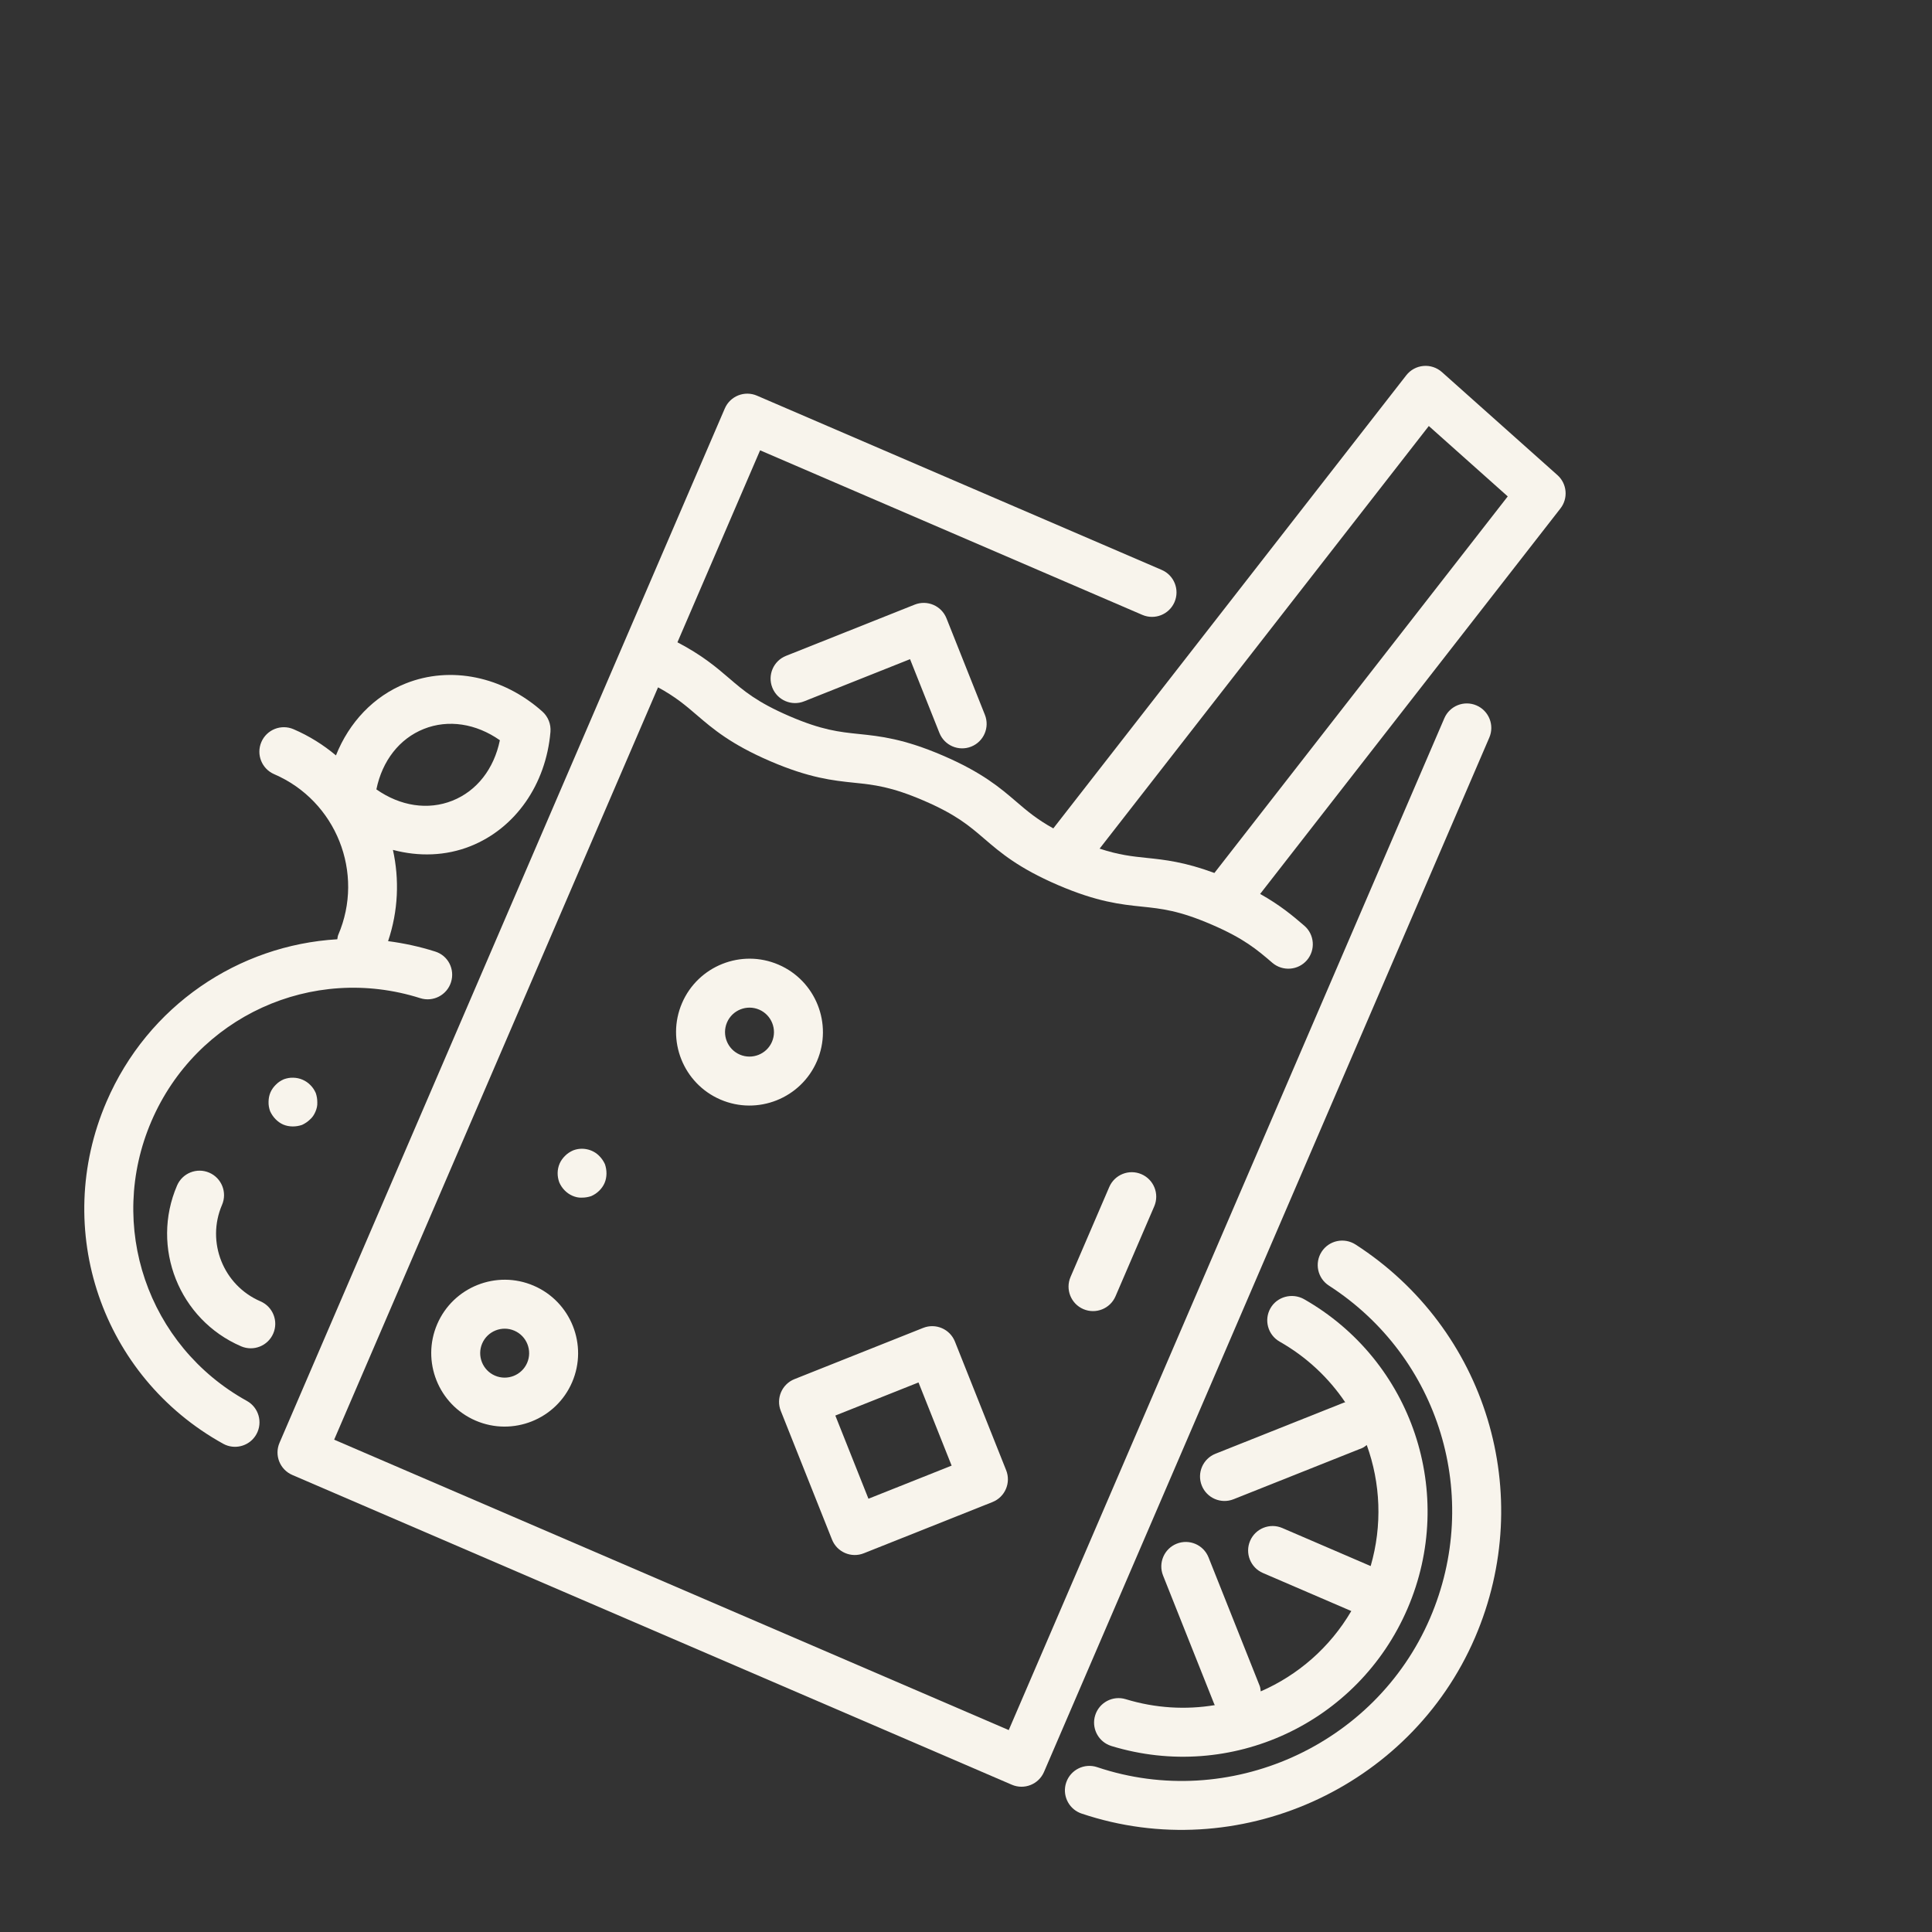 <svg width="179" height="179" viewBox="0 0 179 179" fill="none" xmlns="http://www.w3.org/2000/svg">
<rect x="0" y="0" width="179" height="179" fill="#333333" stroke="none"/>
<path d="M136.798 65.358C135.648 64.863 134.313 65.394 133.818 66.545L93.459 160.292L30.96 133.386L60.968 63.683C62.586 64.56 63.522 65.359 64.557 66.248C66.031 67.513 67.703 68.949 71.353 70.52C75.002 72.091 77.193 72.318 79.124 72.519C80.968 72.71 82.559 72.876 85.571 74.172C88.587 75.47 89.802 76.513 91.208 77.721C92.684 78.987 94.356 80.423 98.007 81.995C101.66 83.568 103.853 83.797 105.787 83.998C107.634 84.19 109.227 84.356 112.245 85.656C115.264 86.955 116.479 87.998 117.887 89.207C118.838 90.014 120.269 89.913 121.086 88.963C121.901 88.013 121.792 86.58 120.842 85.765C119.795 84.866 118.634 83.881 116.752 82.823L144.576 47.106C145.31 46.164 145.188 44.814 144.297 44.019L133.591 34.471C133.122 34.055 132.499 33.848 131.876 33.906C131.25 33.962 130.676 34.275 130.291 34.77L97.589 76.751C96.074 75.911 95.161 75.136 94.163 74.279C92.688 73.013 91.016 71.577 87.365 70.006C83.716 68.435 81.526 68.208 79.594 68.007C77.75 67.816 76.159 67.65 73.147 66.354C70.133 65.056 68.919 64.014 67.512 62.805C66.349 61.807 65.047 60.702 62.765 59.509L70.423 41.722L105.838 56.969C106.989 57.464 108.323 56.933 108.819 55.782C109.314 54.632 108.783 53.297 107.632 52.802L70.133 36.658C68.983 36.163 67.648 36.694 67.153 37.845L25.897 133.676C25.401 134.826 25.933 136.161 27.083 136.656L93.748 165.356C94.898 165.851 96.233 165.32 96.728 164.169L137.984 68.338C138.48 67.188 137.949 65.854 136.798 65.358ZM132.38 39.47L139.693 45.992L112.514 80.881C109.749 79.857 107.905 79.658 106.257 79.486C104.888 79.344 103.655 79.213 101.879 78.626L132.38 39.47Z" fill="#F8F4EC"/>
<path d="M84.746 56.019L72.825 60.765C71.661 61.228 71.093 62.547 71.557 63.711C71.788 64.293 72.234 64.726 72.767 64.955C73.3 65.185 73.921 65.211 74.503 64.979L84.316 61.072L87.037 67.906C87.5 69.07 88.818 69.638 89.983 69.174C91.147 68.711 91.714 67.392 91.251 66.228L87.692 57.288C87.228 56.123 85.91 55.556 84.746 56.019ZM85.529 123.031L73.609 127.776C72.445 128.24 71.877 129.558 72.341 130.722L77.086 142.643C77.318 143.225 77.763 143.658 78.296 143.887C78.829 144.117 79.45 144.143 80.032 143.911L91.953 139.165C93.117 138.702 93.684 137.384 93.221 136.219L88.475 124.299C88.012 123.135 86.694 122.567 85.529 123.031ZM80.462 138.858L77.394 131.151L85.1 128.084L88.168 135.79L80.462 138.858ZM40.508 122.68C39.024 126.126 40.621 130.137 44.067 131.62C47.513 133.104 51.524 131.508 53.007 128.061C54.491 124.615 52.895 120.604 49.448 119.121C46.002 117.637 41.991 119.234 40.508 122.68ZM47.654 123.287C48.803 123.782 49.335 125.119 48.841 126.267C48.346 127.416 47.009 127.948 45.861 127.454C44.712 126.959 44.18 125.622 44.674 124.474C45.169 123.325 46.506 122.793 47.654 123.287ZM75.691 98.316C77.174 94.87 75.578 90.859 72.131 89.376C68.685 87.892 64.675 89.489 63.191 92.935C61.707 96.381 63.304 100.392 66.75 101.875C70.197 103.359 74.207 101.763 75.691 98.316ZM67.358 94.729C67.852 93.58 69.189 93.048 70.338 93.542C71.486 94.037 72.018 95.374 71.524 96.522C71.03 97.671 69.692 98.203 68.544 97.709C67.395 97.214 66.863 95.877 67.358 94.729ZM53.899 110.961C54.194 110.964 54.486 110.918 54.775 110.82C55.32 110.586 55.783 110.142 56.016 109.601C56.133 109.33 56.186 109.032 56.19 108.737C56.193 108.443 56.146 108.15 56.048 107.862C55.921 107.584 55.755 107.34 55.55 107.128C54.922 106.463 53.925 106.256 53.09 106.589C52.813 106.715 52.578 106.861 52.356 107.086C52.145 107.292 51.966 107.536 51.849 107.807C51.607 108.37 51.612 108.989 51.817 109.547C52.051 110.091 52.493 110.554 53.036 110.788C53.306 110.904 53.595 110.979 53.899 110.961ZM103.352 120.102L106.94 111.769C107.435 110.619 106.904 109.284 105.753 108.789C104.603 108.294 103.269 108.825 102.773 109.976L99.186 118.309C98.69 119.459 99.222 120.794 100.372 121.289C101.523 121.784 102.857 121.253 103.352 120.102ZM41.785 91.005C42.164 89.811 41.528 88.532 40.309 88.157C38.865 87.698 37.409 87.388 35.956 87.197C36.901 84.392 37.01 81.481 36.405 78.743C38.803 79.38 41.302 79.31 43.593 78.397C47.746 76.743 50.584 72.686 51 67.808C51.06 67.097 50.782 66.398 50.249 65.922C46.59 62.664 41.744 61.667 37.592 63.321C34.622 64.503 32.344 66.927 31.125 69.989C29.967 69.016 28.655 68.189 27.196 67.561C26.046 67.066 24.711 67.597 24.216 68.748C23.721 69.898 24.252 71.232 25.402 71.728C31.146 74.2 33.807 80.885 31.334 86.629C31.279 86.757 31.282 86.891 31.251 87.023C22.098 87.566 13.707 93.157 9.866 102.08C4.773 113.91 9.42 127.531 20.675 133.763C20.742 133.8 20.811 133.834 20.879 133.863C21.937 134.319 23.189 133.906 23.758 132.878C24.365 131.782 23.968 130.401 22.873 129.795C13.666 124.696 9.865 113.554 14.032 103.874C18.2 94.194 28.906 89.297 38.937 92.481C40.131 92.859 41.406 92.199 41.785 91.005ZM39.27 67.535C41.535 66.634 44.105 67.034 46.313 68.582C45.771 71.23 44.18 73.281 41.916 74.183C39.65 75.085 37.086 74.689 34.872 73.136C35.414 70.488 37.005 68.437 39.27 67.535Z" fill="#F8F4EC"/>
<path d="M19.386 108.648C18.235 108.152 16.901 108.684 16.406 109.834C13.933 115.577 16.594 122.262 22.338 124.735C23.488 125.23 24.823 124.699 25.318 123.548C25.813 122.398 25.282 121.064 24.131 120.568C20.685 119.085 19.088 115.074 20.572 111.628C21.067 110.477 20.536 109.143 19.386 108.648ZM25.522 103.684C25.728 103.895 25.971 104.075 26.243 104.192C26.514 104.308 26.811 104.361 27.106 104.365C27.402 104.368 27.693 104.321 27.982 104.224C28.259 104.096 28.503 103.93 28.716 103.725C28.948 103.528 29.107 103.276 29.223 103.005C29.34 102.734 29.415 102.445 29.398 102.141C29.4 101.847 29.354 101.554 29.256 101.266C29.128 100.988 28.982 100.753 28.757 100.532C28.346 100.109 27.763 99.858 27.173 99.85C26.857 99.838 26.586 99.894 26.298 99.993C26.02 100.119 25.785 100.265 25.564 100.49C25.352 100.696 25.174 100.94 25.057 101.211C24.94 101.482 24.886 101.779 24.882 102.074C24.87 102.39 24.926 102.661 25.024 102.951C25.151 103.227 25.318 103.472 25.522 103.684ZM125.584 115.299C124.523 114.627 123.127 114.927 122.449 115.976C121.77 117.03 122.073 118.434 123.125 119.112C133.391 125.73 137.329 138.692 132.49 149.932C127.395 161.768 113.85 167.828 101.655 163.728C100.468 163.329 99.181 163.967 98.782 165.155C98.403 166.281 98.96 167.498 100.033 167.96C100.09 167.984 100.149 168.007 100.209 168.027C114.626 172.874 130.635 165.713 136.657 151.726C142.376 138.442 137.719 123.122 125.584 115.299Z" fill="#F8F4EC"/>
<path d="M116.716 156.212L111.97 144.291C111.507 143.127 110.189 142.56 109.024 143.023C107.86 143.487 107.293 144.805 107.756 145.969L112.502 157.89C112.515 157.924 112.544 157.945 112.559 157.978C109.877 158.425 107.059 158.272 104.297 157.429C103.099 157.064 101.831 157.738 101.465 158.936C101.124 160.052 101.687 161.229 102.735 161.68C102.812 161.714 102.891 161.743 102.972 161.768C114.033 165.146 125.828 159.672 130.407 149.036C134.985 138.399 130.856 126.07 120.8 120.357C119.723 119.768 118.327 120.119 117.707 121.209C117.088 122.298 117.47 123.682 118.559 124.302C121.069 125.728 123.117 127.67 124.636 129.926C124.602 129.937 124.567 129.931 124.533 129.944L112.612 134.69C111.448 135.153 110.88 136.472 111.344 137.636C111.575 138.218 112.021 138.651 112.554 138.88C113.087 139.11 113.707 139.136 114.29 138.904L126.21 134.159C126.372 134.094 126.493 133.979 126.631 133.884C127.908 137.413 128.086 141.326 126.992 145.096L118.804 141.571C117.653 141.076 116.319 141.607 115.824 142.757C115.328 143.908 115.859 145.242 117.01 145.738L125.198 149.263C123.212 152.649 120.247 155.209 116.806 156.706C116.78 156.541 116.78 156.374 116.716 156.212Z" fill="#F8F4EC"/>
</svg>

